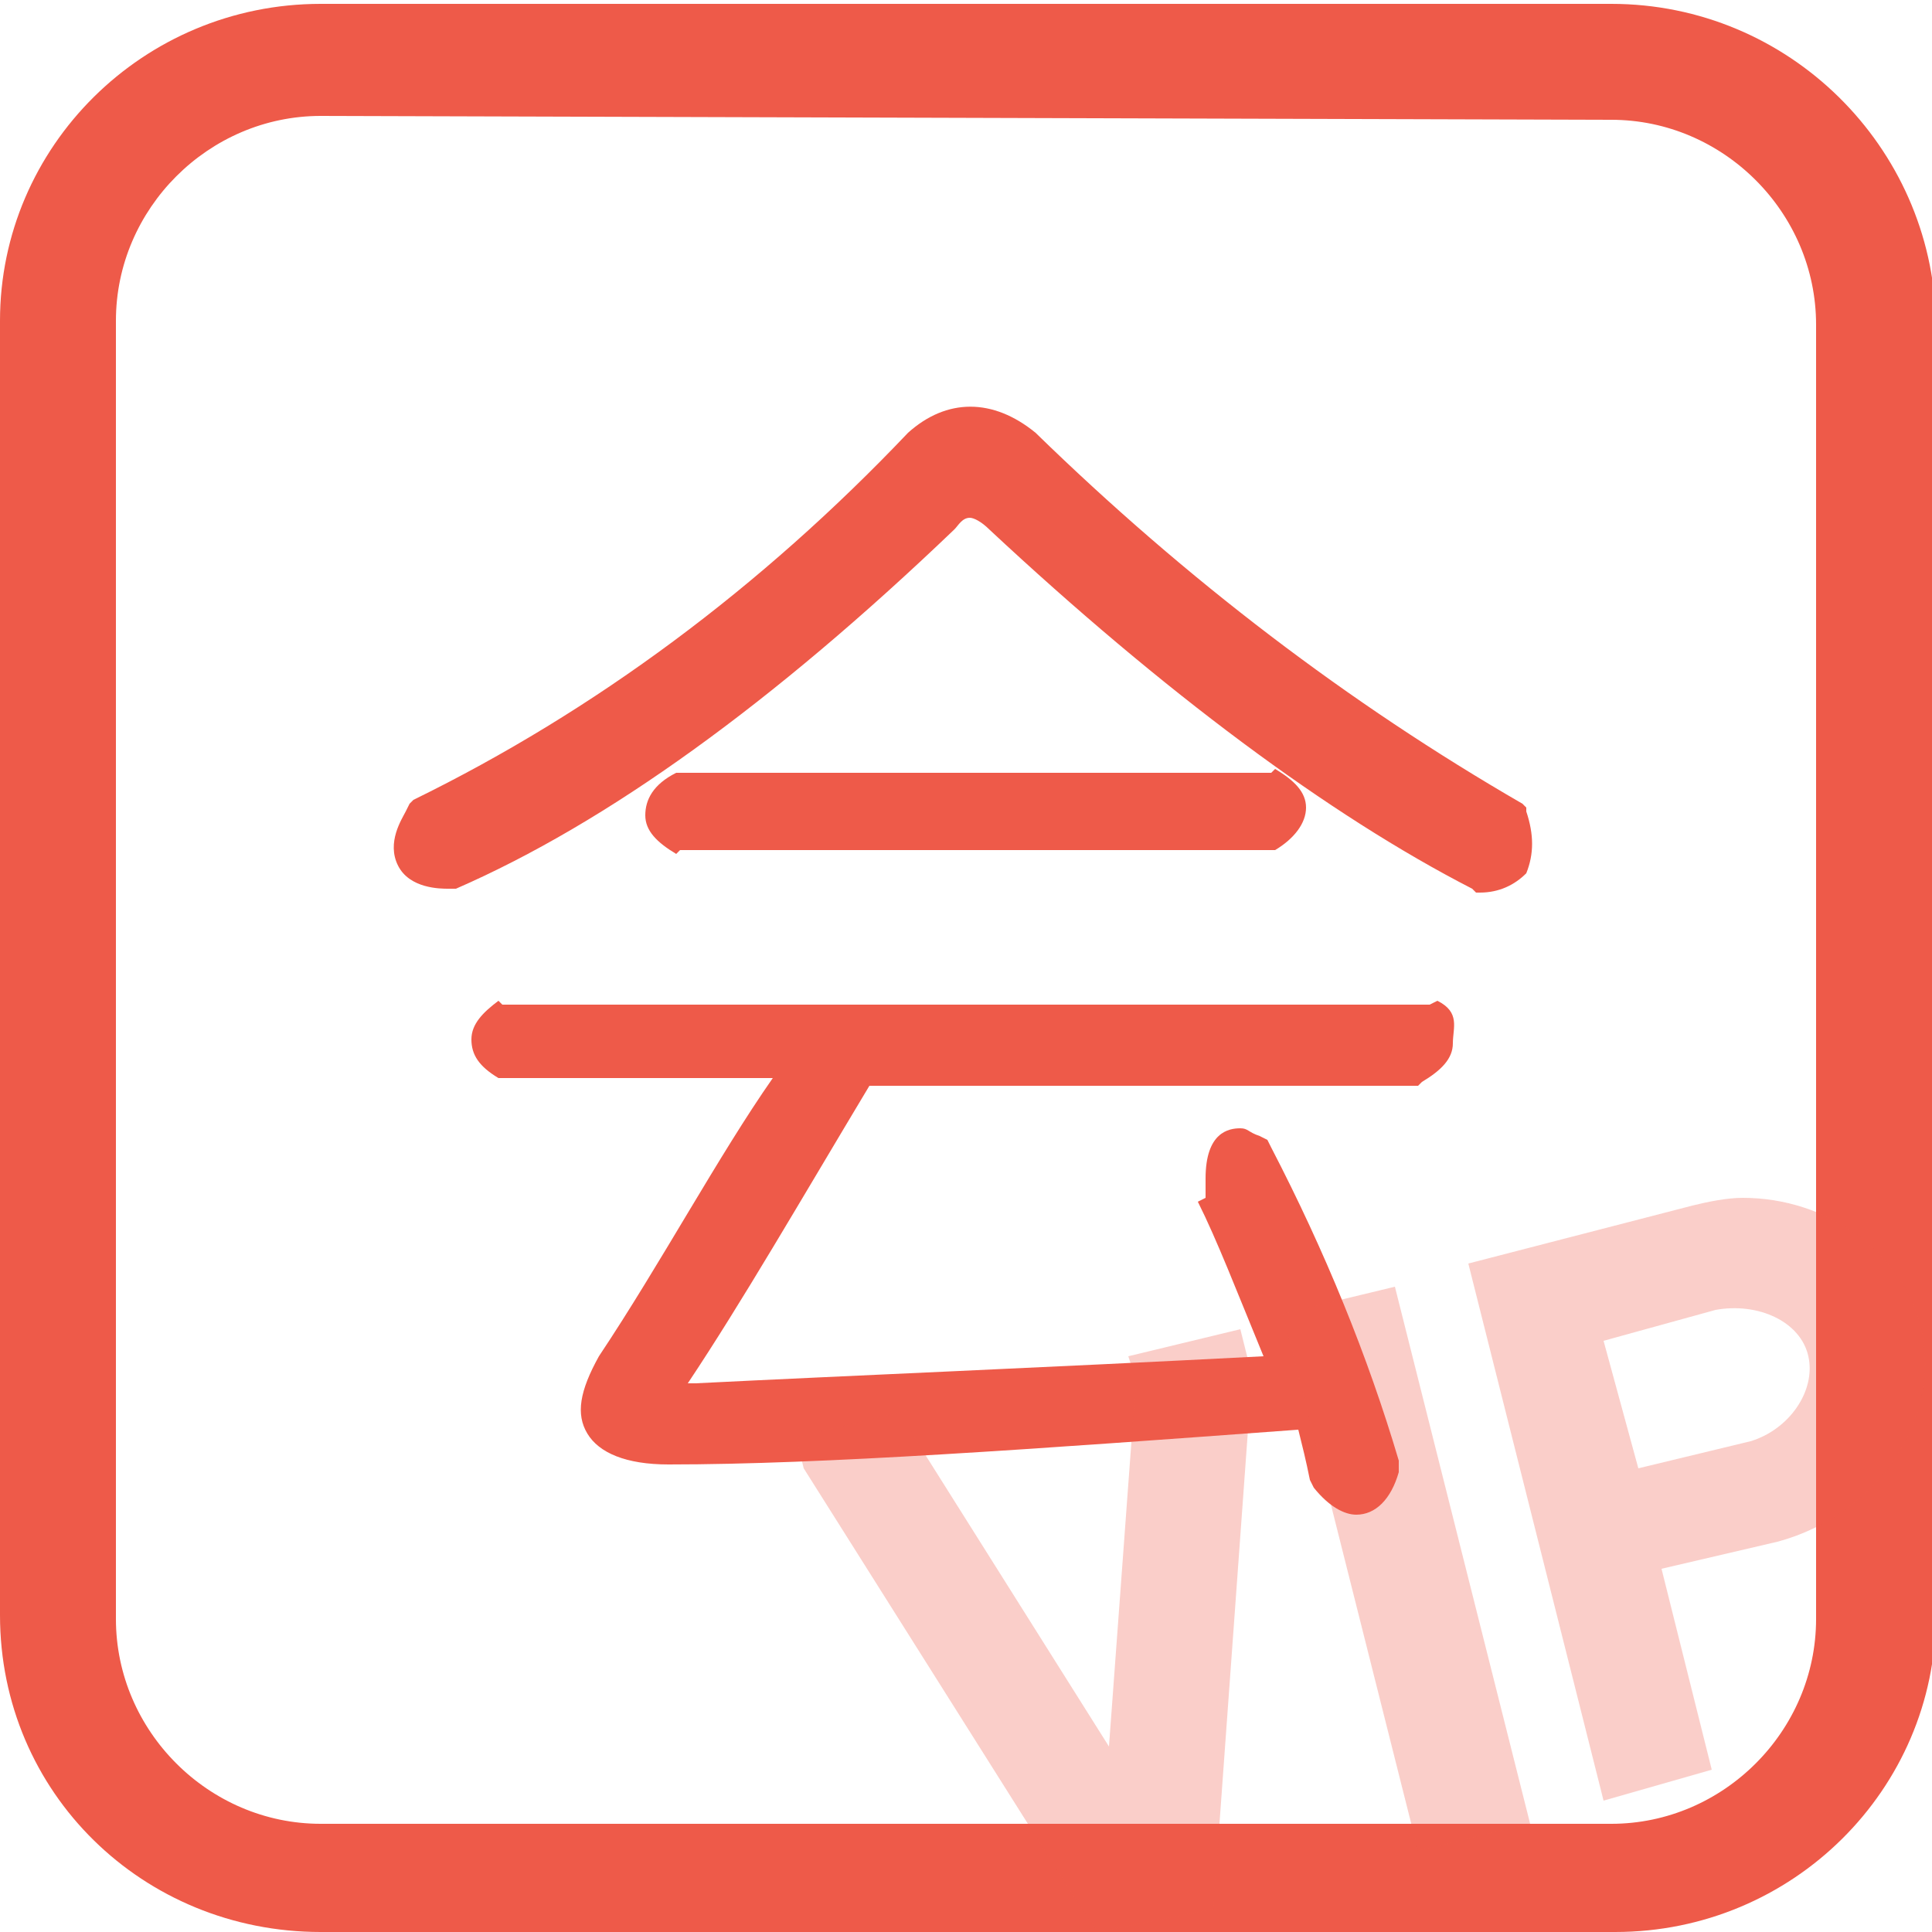 <?xml version="1.0" encoding="utf-8"?>
<!-- Generator: Adobe Illustrator 18.0.0, SVG Export Plug-In . SVG Version: 6.00 Build 0)  -->
<!DOCTYPE svg PUBLIC "-//W3C//DTD SVG 1.1//EN" "http://www.w3.org/Graphics/SVG/1.1/DTD/svg11.dtd">
<svg version="1.1" id="图层_1" xmlns="http://www.w3.org/2000/svg" xmlns:xlink="http://www.w3.org/1999/xlink" x="0px" y="0px"
	 viewBox="0 0 50 50" enable-background="new 0 0 50 50" xml:space="preserve">
<g>
	<g>
		<path fill="#EE5A49" d="M41.7,3.1c2.9,0,5.3,2.4,5.3,5.3v33.5c0,2.9-2.4,5.3-5.3,5.3H8.3c-2.9,0-5.3-2.4-5.3-5.3V8.3
			C3,5.4,5.4,3,8.3,3L41.7,3.1 M41.7,0.1H8.3C3.7,0.1,0,3.8,0,8.3v33.5C0,46.4,3.7,50,8.3,50h33.5c4.6,0,8.3-3.7,8.3-8.2V8.3
			C50,3.8,46.3,0.1,41.7,0.1L41.7,0.1z"/>
	</g>
</g>
<g>
	<path fill="#EE5A49" d="M37.2,25.9L37,26H13l-0.1-0.1c-0.4,0.3-0.7,0.6-0.7,1s0.2,0.7,0.7,1H13h7c-1.4,2-2.9,4.8-4.5,7.2
		c-0.5,0.9-0.6,1.5-0.3,2s1,0.8,2.1,0.8l0,0c4,0,9.5-0.4,16.3-0.9c0.1,0.4,0.2,0.8,0.3,1.3l0.1,0.2c0.4,0.5,0.8,0.7,1.1,0.7
		c0.5,0,0.9-0.4,1.1-1.1V38v-0.2c-0.8-2.7-1.9-5.4-3.3-8.1l-0.1-0.2l-0.2-0.1c-0.3-0.1-0.3-0.2-0.5-0.2c-0.3,0-0.9,0.1-0.9,1.3V31
		L31,31.1c0.5,1,1,2.3,1.7,4C26.9,35.4,22,35.6,18,35.8c-0.1,0-0.1,0-0.2,0c1.4-2.1,2.9-4.7,4.7-7.7h14.2l0.1-0.1
		c0.5-0.3,0.8-0.6,0.8-1S37.8,26.2,37.2,25.9z"/>
	<path fill="#EE5A49" d="M17.6,22h15.3H33c0.5-0.3,0.8-0.7,0.8-1.1s-0.3-0.7-0.8-1L32.9,20H17.6h-0.1c-0.6,0.3-0.8,0.7-0.8,1.1
		s0.3,0.7,0.8,1L17.6,22z"/>
	<path fill="#EE5A49" d="M39.5,21v-0.1l-0.1-0.1c-4.5-2.6-8.7-5.8-12.6-9.6c-1.1-0.9-2.3-0.9-3.3,0c-3.8,4-8.1,7.2-12.8,9.5
		l-0.1,0.1L10.5,21c-0.1,0.2-0.5,0.8-0.2,1.4s1.1,0.6,1.3,0.6h0.2c3.9-1.7,8.2-4.8,12.9-9.3c0.1-0.1,0.2-0.3,0.4-0.3
		c0.1,0,0.3,0.1,0.5,0.3c4.5,4.2,8.8,7.4,12.5,9.3l0.1,0.1h0.1c0.5,0,0.9-0.2,1.2-0.5C39.7,22.1,39.7,21.6,39.5,21z"/>
</g>
<g opacity="0.3">
	<g>
		<path fill="#EE5A49" d="M21.2,37.5l0.1,0.4V38l0.1,0.1l6.8,10.7l0.4,0.6l0.7-0.2l1-0.2l0.7-0.2l0.1-0.7L32,35.4v-0.1v-0.1
			l-0.1-0.4L30,35.3v0.2l-0.8,11.1l-6-9.4V37L21.2,37.5z M33.8,34.3L37,47.2l1.9-0.5l-3.3-12.9L33.8,34.3z M38.7,33.1l0.2,0.9l1.5,6
			l0.2,0.9l1.3,5.2l1.9-0.5l-1.3-5.2l3.4-0.9c2.4-0.6,3.9-2.9,3.4-5s-3-3.4-5.3-2.8l-3.4,0.9L38.7,33.1z M41,34.3l3.4-0.9
			c1.3-0.3,2.7,0.4,3,1.5c0.3,1.2-0.6,2.4-1.9,2.8L42,38.6L41,34.3z"/>
	</g>
	<g>
		<path fill="#EE5A49" d="M28.4,50l-0.6-0.9l-7-11.1l-0.2-0.8l2.9-0.7l0.1,0.6l5.1,8.1l0.7-9.5l-0.2-0.6l2.9-0.7l0.3,1.2l-1,13.8
			L28.4,50z M21.8,37.8L21.8,37.8l7,11l1.7-0.4v-0.3l1-12.7l-1,0.3l-0.9,12.5l-6.7-10.6L21.8,37.8z M36.7,47.9L33.2,34l2.9-0.7
			l3.5,13.9L36.7,47.9z M34.4,34.7l3,12l1-0.2l-3-12L34.4,34.7z M41.5,46.6L38,32.7l5.8-1.5c0.4-0.1,0.9-0.2,1.3-0.2
			c2.2,0,4.1,1.4,4.6,3.3c0.6,2.4-1.1,4.9-3.7,5.6L43,40.6l1.3,5.2L41.5,46.6z M39.3,33.5l3,12l1-0.2L41.9,40l3.9-1
			c2.1-0.5,3.5-2.5,3-4.4c-0.4-1.5-1.9-2.6-3.7-2.6c-0.4,0-0.7,0-1.1,0.1L39.3,33.5z M41.7,39.3L40.4,34l3.9-1
			c0.2-0.1,0.5-0.1,0.8-0.1c1.3,0,2.5,0.8,2.8,2c0.4,1.4-0.7,3-2.2,3.4L41.7,39.3z M41.5,34.7l0.9,3.3l2.9-0.7
			c1-0.3,1.7-1.3,1.5-2.2s-1.3-1.4-2.4-1.2L41.5,34.7z"/>
	</g>
</g>
</svg>
